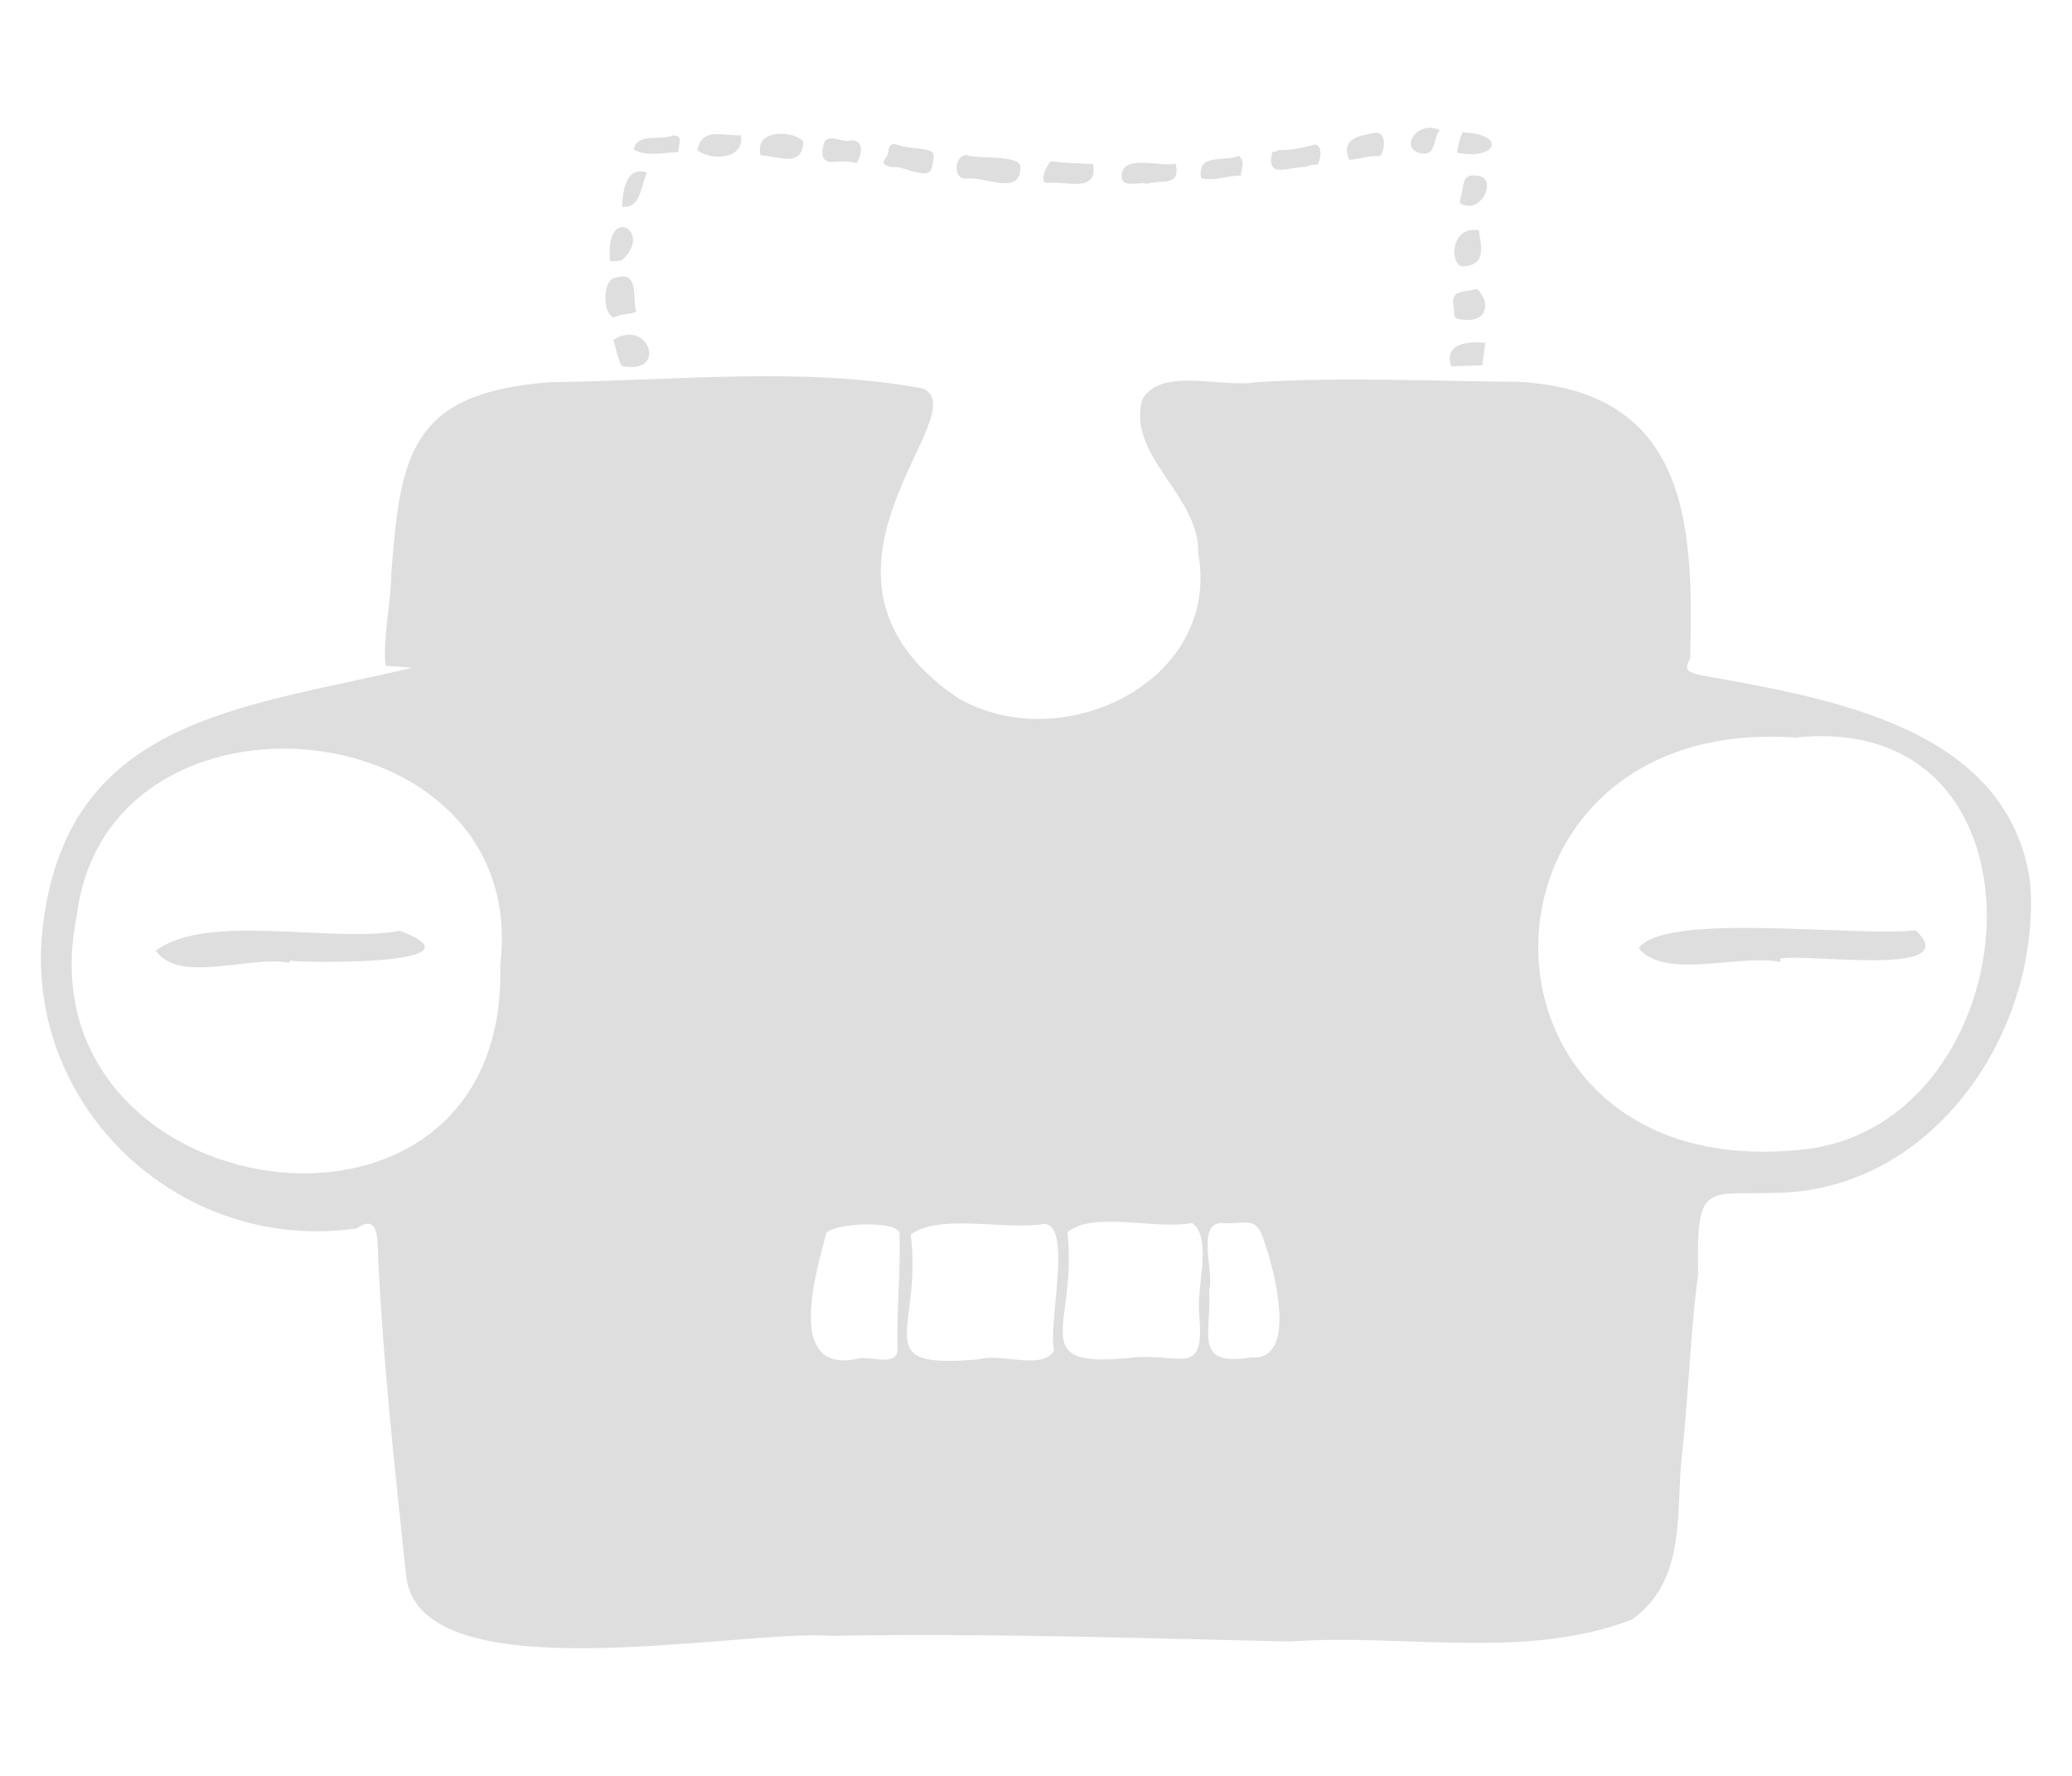 <?xml version="1.0" encoding="utf-8"?>
<svg version="1.1" id="Layer_1" xmlns="http://www.w3.org/2000/svg" xmlns:xlink="http://www.w3.org/1999/xlink" x="0px" y="0px"
	 width="700px" height="600px" viewBox="0 0 700 600" style="enable-background:new 0 0 700 600;" xml:space="preserve">
<style type="text/css">
	.st0{fill:#FFFFFF;}
	.st1{fill:#2E9EBC;}
	.st2{fill:#FDFEFE;}
	.st3{fill:#BA2F5D;}
	.st4{fill:none;stroke:#BA2F5D;stroke-width:3;stroke-miterlimit:10;}
	.st5{fill:none;stroke:#BA2F5D;stroke-width:2;stroke-miterlimit:10;}
	.st6{fill:none;stroke:#BA2F5D;stroke-width:9;stroke-miterlimit:10;}
	.st7{fill:none;stroke:#BA2F5D;stroke-width:1.5;stroke-miterlimit:10;}
	.st8{fill:none;}
	.st9{fill:none;stroke:#FFFFFF;stroke-miterlimit:10;}
	.st10{fill:#FDFEFF;}
	.st11{fill:#FEFEFF;}
	.st12{fill:#DEDEDE;}
	.st13{fill:#F9F9F9;}
	.st14{fill:none;stroke:#DEDEDE;}
</style>
<g>
	<path class="st12" d="M513.2,129c56.9,3.3,59.1,47.6,57.8,93.4c-1.9,3.6-1.4,4.4,2.9,5.6c43.2,7.8,104.8,17.2,112,70.4
		c3.4,47.6-29.3,99.4-79.6,104.3c-29.5,2.1-33.3-6.3-32.6,27.7c-2.6,19.4-3.2,40.1-5.3,59.6c-2.5,20,1.9,43.4-16.9,57.1
		c-35.9,14-77.5,4.7-115.8,7.5c-50.7-1.1-102.9-2.9-154.8-1.9c-30.6-2.5-139.5,20.4-143.7-20.4c-4-37.7-8.2-75.6-9.7-113.7
		c-0.6-4.8-2.2-6.8-7-3.6c-58.9,8.7-111.7-40.2-106.3-99.5c7.2-73,67.1-76,125-89.9c-3.6-0.3-6.3-0.5-9-0.7
		c-0.8-10.8,1.9-20.7,2-31.3c3.1-40.3,6.5-60.9,53.8-64.5c41.8-0.4,84.7-5.4,125.6,2.1c19.6,7.8-49.2,62.7,11.8,104.5
		c35.1,20.6,89.3-5.3,81.4-48.9c0.4-19.6-23.9-32.4-19-51.6c6-11.6,27.4-3.9,38.7-6.1C454.2,127.3,483.5,128.8,513.2,129z
		 M606.6,249.2c-116.1-8.2-116.5,152,2.4,139.2C686.8,380.2,697.8,239.5,606.6,249.2z M169,326.3c10.7-87.7-133.2-101.1-143.1-16.6
		C5.8,408.6,171.8,434.4,169,326.3z M331.3,459.2c0,0,0-0.1,0-0.1c7.2-1.8,21.2,3.9,24.8-2.9c-2.1-9,6.2-41.7-3.1-42.7
		c-13.7,2.2-35.5-3.6-45.3,3.6C311.8,450.3,292.3,462.8,331.3,459.2z M382.4,458.7C382.4,458.6,382.4,458.6,382.4,458.7
		c16.7-1.7,24.8,7.2,22.7-15.1c-0.9-8.7,4.6-25.6-2.4-30.4c-12.7,2.4-33.1-4.2-42.1,3.1C364.3,447.7,345.5,462.6,382.4,458.7z
		 M290,459C290,459.1,290,459.1,290,459c3.9-1,12.8,2.9,13.2-2.8c-0.4-13.1,1.1-26.1,0.7-39.2c0.6-5-23.7-3.8-24.8-0.1
		C275.3,431.1,265.5,464.5,290,459z M408.5,436c1,14.4-5.8,25.9,14.4,22.6c15.6,1.3,7.7-29.4,4.4-38.5c-2.8-10-6.1-6.2-15-6.9
		C404.2,414,410.3,429.7,408.5,436z"/>
	<path class="st12" d="M326.2,60.4c-4.7-0.2-3.6-8.9,1-7.9c3.5,1.3,18.8-0.4,17.5,4.5C344.5,66.4,332,59.2,326.2,60.4z"/>
	<path class="st12" d="M310.7,50.2c5.2,0.9,5.2,0.9,4.2,6.2c-1.1,5.2-9.7-0.7-13.6,0.1c-1.6-0.6-4.3-0.6-1.8-3.5
		c1.1-1.3,0-4,2.6-4.4C304.8,49.6,307.9,50,310.7,50.2z"/>
	<path class="st12" d="M387.5,62.1c-2.8-0.9-8.5,1.8-8.6-2.7c0.4-7.5,12.9-2.9,18.3-4.1C398.9,63.3,392.9,60.5,387.5,62.1z"/>
	<path class="st12" d="M355.1,54.5c4.7,0.6,9.4,0.7,14.2,0.9c1.7,10.1-9.2,5.6-15.4,6.4C350.6,61.9,353.8,55.3,355.1,54.5z"/>
	<path class="st12" d="M208.1,93.8c7.8-2.4,5.5,6.4,6.8,11.6c-2.5,0.9-5.2,0.6-7.6,1.9C203.4,105.7,203.5,94.2,208.1,93.8z"/>
	<path class="st12" d="M210,123.6c-1.4-2.7-1.8-5.6-2.8-8.8C219.5,107.3,225.6,127.1,210,123.6z"/>
	<path class="st12" d="M431.9,50.7c4.2,0.1,8.5-0.8,12.4-1.9c2.7,0.6,1.8,4.9,0.9,6.8c-1.3,0-2.7,0-3.8,0.8
		c-5.7-0.2-14.2,4.4-11.5-5.1C430.5,51.3,431.3,51.2,431.9,50.7z"/>
	<path class="st12" d="M271.4,47.8c-0.4,9-8.1,5-14.4,4.7C254.5,43.7,267.8,43.8,271.4,47.8z"/>
	<path class="st12" d="M498.9,97.6c4.7,4.1,3.7,11.1-3.9,10.5c-3.8-0.4-3.8-0.4-3.8-4C489.7,97.6,494.4,99,498.9,97.6z"/>
	<path class="st12" d="M282.1,54.7c-4.9,0.5-4.8-3-3.6-6.7c2-3,6.2,0.5,9.2-0.6c4.4-0.1,3.4,5.1,1.7,7.7
		C287,54.5,284.5,54.4,282.1,54.7z"/>
	<path class="st12" d="M250.3,45.7c1.4,8.4-10.6,8.6-14.7,5C237.1,42.9,243.9,46,250.3,45.7z"/>
	<path class="st12" d="M494.1,90c-4.1,0-4.6-13.8,5.5-12.2C500.6,84.1,501.9,89.7,494.1,90z"/>
	<path class="st12" d="M405.8,60.2c-1.5-8.7,7.7-5.3,12.7-7.6c2.3,2,0.9,4.4,0.7,6.7C414.7,59.3,410.3,61.3,405.8,60.2z"/>
	<path class="st12" d="M455.8,54c-2.9-7.3,3.2-8.1,8.6-9.1c4-0.7,3.7,5.7,1.8,7.9C462.6,52.4,459.3,53.8,455.8,54z"/>
	<path class="st12" d="M490.3,123.8c-2.7-7.9,5.9-8.5,11.5-8c-0.3,2.5-0.7,5-1,7.6C497.3,123.5,493.8,123.7,490.3,123.8z"/>
	<path class="st12" d="M227.2,45.8c4-0.3,1.9,3,2,5.6c-4.6,0.1-11.5,1.7-15.1-1C215.6,44.7,223.2,47.6,227.2,45.8z"/>
	<path class="st12" d="M493.3,67.2c1.7-4.2-0.1-8.8,6-7.8c6.9,0.7,1,13.7-6.1,9.2C493.2,68.1,493.5,67.7,493.3,67.2z"/>
	<path class="st12" d="M492.2,51.6c0.5-2.4,0.8-4.8,2-6.9C509.2,45.3,505.7,54.3,492.2,51.6z"/>
	<path class="st12" d="M210,88c-1.3,0.2-2.6,0.3-3.9,0.3C204.2,68.3,221.2,78.3,210,88z"/>
	<path class="st12" d="M218.6,58.3c-2.3,4.6-1.9,12.1-8.4,11.6C210.3,64.3,211.6,56,218.6,58.3z"/>
	<path class="st12" d="M486.4,44c-2.4,2.8-1,8.2-5.8,7.9C472,50.6,479,40.1,486.4,44z"/>
	<path class="st12" d="M601.5,325c-14-2.8-38.8,6.2-47.9-4.6c8.7-12.5,74.2-3.7,93.6-6.1c17.2,16.2-38.1,7.6-45.8,9.6
		C601.5,324.2,601.5,324.6,601.5,325z"/>
	<path class="st12" d="M97.8,325.3c-13.3-2.6-37.2,7.3-45.2-4.1c17.5-13,58.8-2.5,82.6-6.7c29.9,11.5-29.9,10.9-37.4,10.1
		C97.8,324.8,97.8,325.1,97.8,325.3z"/>
</g>
</svg>
